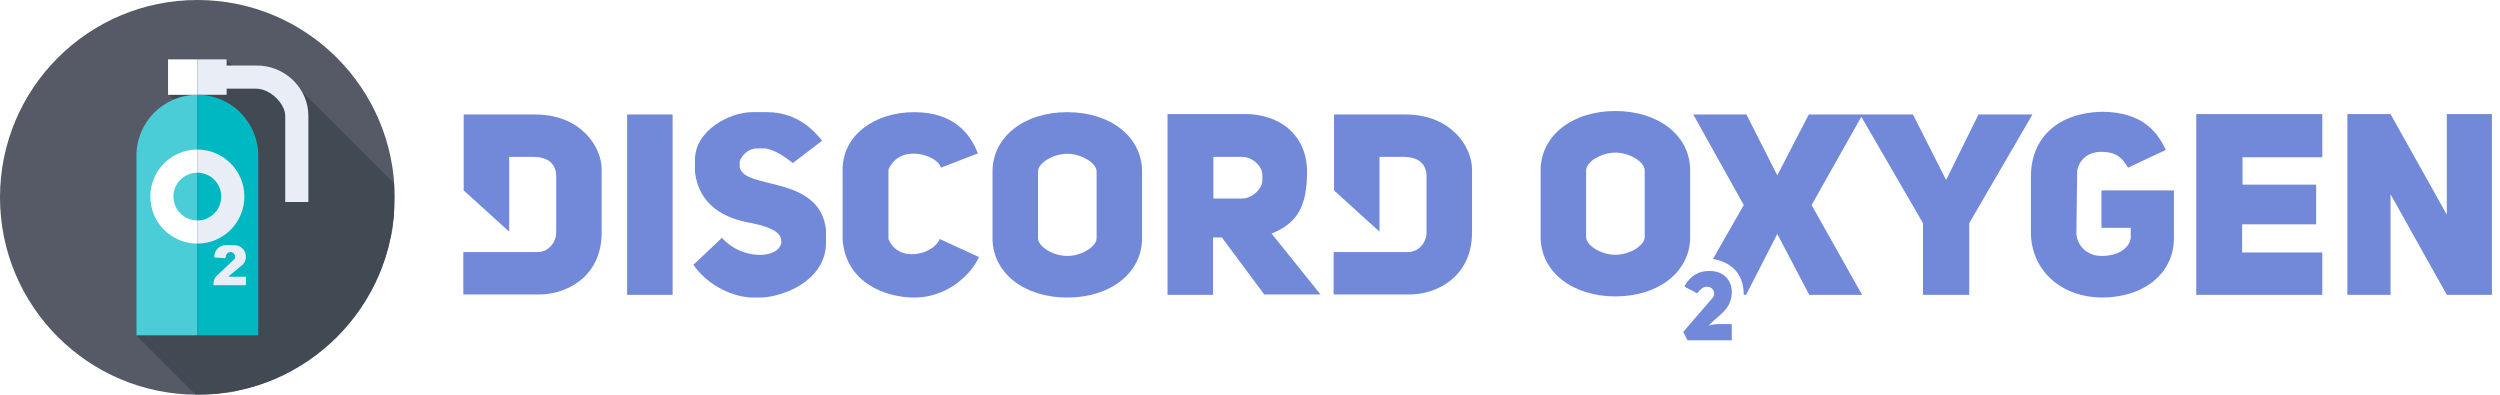 <svg width="3243" height="512" viewBox="0 0 3243 512" fill="none" xmlns="http://www.w3.org/2000/svg">
<circle cx="256" cy="256" r="256" fill="#555A66"/>
<mask id="mask0" mask-type="alpha" maskUnits="userSpaceOnUse" x="0" y="0" width="512" height="512">
<circle cx="256" cy="256" r="256" fill="#555A66"/>
</mask>
<g mask="url(#mask0)">
<path d="M377 104L511 238V387L320 578L177 435V204L228.5 132.5L219 123V77H293L320 104H377Z" fill="#414952"/>
</g>
<rect x="218" y="77" width="38" height="46" fill="white"/>
<path d="M294 77H256V123H294V115H332C351.5 115 370 135.5 370 150V262H400V150C400 115 370 84 331 85H294V77Z" fill="#E9EDF5"/>
<path d="M177 435H256V123C211.5 123 177 159 177 202V435Z" fill="#4BCDD7"/>
<path d="M335 435H256V123C300.5 123 335 159 335 202V435Z" fill="#00B8C1"/>
<path fill-rule="evenodd" clip-rule="evenodd" d="M256 194C222.311 194 195 221.311 195 255C195 288.689 222.311 316 256 316V286C238.879 286 225 272.121 225 255C225 237.879 238.879 224 256 224V194Z" fill="white"/>
<path fill-rule="evenodd" clip-rule="evenodd" d="M256 194C289.689 194 317 221.311 317 255C317 288.689 289.689 316 256 316V286C273.121 286 287 272.121 287 255C287 237.879 273.121 224 256 224V194Z" fill="#E9EDF5"/>
<path d="M299 327C295.686 327 293 329.686 293 333L292 335L278 334V333C278 324.716 284.716 318 293 318H304C312.284 318 319 324.716 319 333C319 336.842 317.556 340.346 315.181 343L297 358V359H319V370H277V368C277 363.093 279.356 358.737 282.999 356L304.197 336C304.708 335.117 305 334.093 305 333C305 329.686 302.314 327 299 327Z" fill="#E9EDF5"/>
<g filter="url(#filter0_d)">
<path d="M599 378V323H695C710 323 719.5 310 719.5 297.5V224.501C719.5 212.501 713 199.5 689.5 199.5H658.5V296.5L599.5 243.001V144.5H692C752 144.5 778.5 187.001 778.5 215.501V297.5C778.5 356.5 731 378 698 378H599Z" fill="#7289DA"/>
<path d="M811.5 378.5H870.5V144.5H811.5V378.5Z" fill="#7289DA"/>
<path d="M934.5 304.5L897.5 339.5C917 368.001 951.5 382 975 382H986C1014.5 380.501 1067 361.001 1069.5 313.5V293.5C1060.5 222.001 962.5 243.001 957.5 212.501V206.501C957.5 202.001 966 188.5 980.5 188.5H988.5C1000.5 188.5 1016.5 199.501 1026.5 207.501L1064.5 178.5C1055.5 167.5 1033.5 141.5 993.5 141.5H973.5C946 141.5 899.5 164 899.5 203.5V219.501C905 262.001 937 279.5 973.5 285.5C1003 291.5 1010 299.5 1011.5 306.5V311.5C1006 333 959 332.5 934.5 304.5Z" fill="#7289DA"/>
<path d="M1268 329.5L1217 306C1209.5 325.5 1164 338.5 1150.5 306V216.001C1165.5 181 1215 197.5 1218.5 213.501L1266.5 195C1257 170 1235.5 141.501 1184 141.5C1132.5 141.5 1091 171.5 1091 216.001V306C1094.5 361.5 1145 382 1184 382C1226.5 382 1257 353 1268 329.5Z" fill="#7289DA"/>
<path fill-rule="evenodd" clip-rule="evenodd" d="M1382.5 141.5C1326.5 141.501 1285.5 173.5 1285.5 218.5V305C1285.5 350 1326.5 382 1382.5 382C1438.5 382 1479.5 350.001 1479.5 305.001V218.5C1479.5 173.5 1438.5 141.501 1382.5 141.5ZM1382.5 328C1364 328 1344.5 316 1344.5 305V218.5C1344.5 207.5 1364 195.5 1382.5 195.5C1401 195.5 1420.5 207.5 1420.5 218.5V305C1420.5 316 1401 328 1382.5 328Z" fill="#7289DA"/>
<path fill-rule="evenodd" clip-rule="evenodd" d="M1512.5 378.5V144H1606C1659 141.5 1693.5 172.5 1693.5 218.5C1693.5 264.5 1680.5 285.5 1647.5 299L1711 378H1638L1583 304H1571.5V378.5H1512.5ZM1609.5 253.5H1572V199.5H1609.5C1623 199.5 1635.5 212 1635.5 222.5V230.5C1635.5 241 1622 253.5 1609.5 253.5Z" fill="#7289DA"/>
<path d="M1728 378V323H1824C1839 323 1848.5 310 1848.5 297.5V224.5C1848.5 212.5 1842 199.5 1818.5 199.5H1787.5V296.5L1728.5 243V144.5H1821C1881 144.5 1907.5 187 1907.5 215.5V297.5C1907.5 356.5 1860 378 1827 378H1728Z" fill="#7289DA"/>
<path fill-rule="evenodd" clip-rule="evenodd" d="M2093.5 140C2037.5 140 1996.5 172 1996.5 217V303.5C1996.5 348.5 2037.5 380.5 2093.5 380.5C2149.5 380.5 2190.5 348.501 2190.5 303.501V216.999C2190.5 171.999 2149.5 140 2093.5 140ZM2093.5 326.499C2075 326.499 2055.5 314.499 2055.5 303.5V216.999C2055.5 206 2075 194 2093.5 194C2112 194 2131.5 206 2131.5 216.999V303.5C2131.5 314.499 2112 326.499 2093.5 326.499Z" fill="#7289DA"/>
<path d="M2194.5 144.5L2260 262L2220 332C2239 335 2260 347 2260 378.5H2263L2303.5 299.5L2345 378.5H2413.5L2348 262L2412.5 147.5L2492.5 285.5V378.5H2552.5V285.5L2634.5 144.5H2564.5L2522.5 229.5L2479.5 144.5H2344.36L2303.5 223.5L2263.5 144.5H2194.5Z" fill="#7289DA"/>
<path d="M2183.5 366.5C2192 352 2203 347.5 2215.5 347.5C2237.5 347.5 2244.5 363.5 2244.5 374.5C2244.5 398.5 2226 405 2214.5 418.5C2222.5 415.5 2232.5 416.5 2244.5 416.5V437.5H2187L2181.5 426.5L2219.5 382.5C2221.5 380 2221.5 379 2221.5 376.5C2221.5 372.5 2218.5 368 2212 368C2206.5 368 2203.5 372 2199.5 376.5L2183.5 368V366.5Z" fill="#7289DA"/>
<path d="M2724 291.5V243H2818V305C2818 350 2780 382 2724 382C2670 381 2634 346 2632.5 300V223C2633.5 174 2668 142.5 2724 141C2780 141 2798 170.5 2807.5 190.5L2758.5 213.5C2752 203 2745.5 193 2724 193C2706.47 193 2695 203 2692.5 217.999L2691.5 300C2693 315 2705.5 328 2724 328C2749 328 2760.5 315.5 2762 305.001V291.5H2724Z" fill="#7289DA"/>
<path d="M2847 378.5H3010.5V323.5H2906.5V287H3002.5V235.5H2907V200H3010.5V144H2847V378.5Z" fill="#7289DA"/>
<path d="M3043 378.5V144H3099L3172 274.5V144H3230.5V378.5H3172L3099 248V378.5H3043Z" fill="#7289DA"/>
</g>
<defs>
<filter id="filter0_d" x="591" y="134" width="2651.5" height="317.5" filterUnits="userSpaceOnUse" color-interpolation-filters="sRGB">
<feFlood flood-opacity="0" result="BackgroundImageFix"/>
<feColorMatrix in="SourceAlpha" type="matrix" values="0 0 0 0 0 0 0 0 0 0 0 0 0 0 0 0 0 0 127 0" result="hardAlpha"/>
<feOffset dx="2" dy="4"/>
<feGaussianBlur stdDeviation="5"/>
<feComposite in2="hardAlpha" operator="out"/>
<feColorMatrix type="matrix" values="0 0 0 0 0 0 0 0 0 0 0 0 0 0 0 0 0 0 0.25 0"/>
<feBlend mode="normal" in2="BackgroundImageFix" result="effect1_dropShadow"/>
<feBlend mode="normal" in="SourceGraphic" in2="effect1_dropShadow" result="shape"/>
</filter>
</defs>
</svg>
